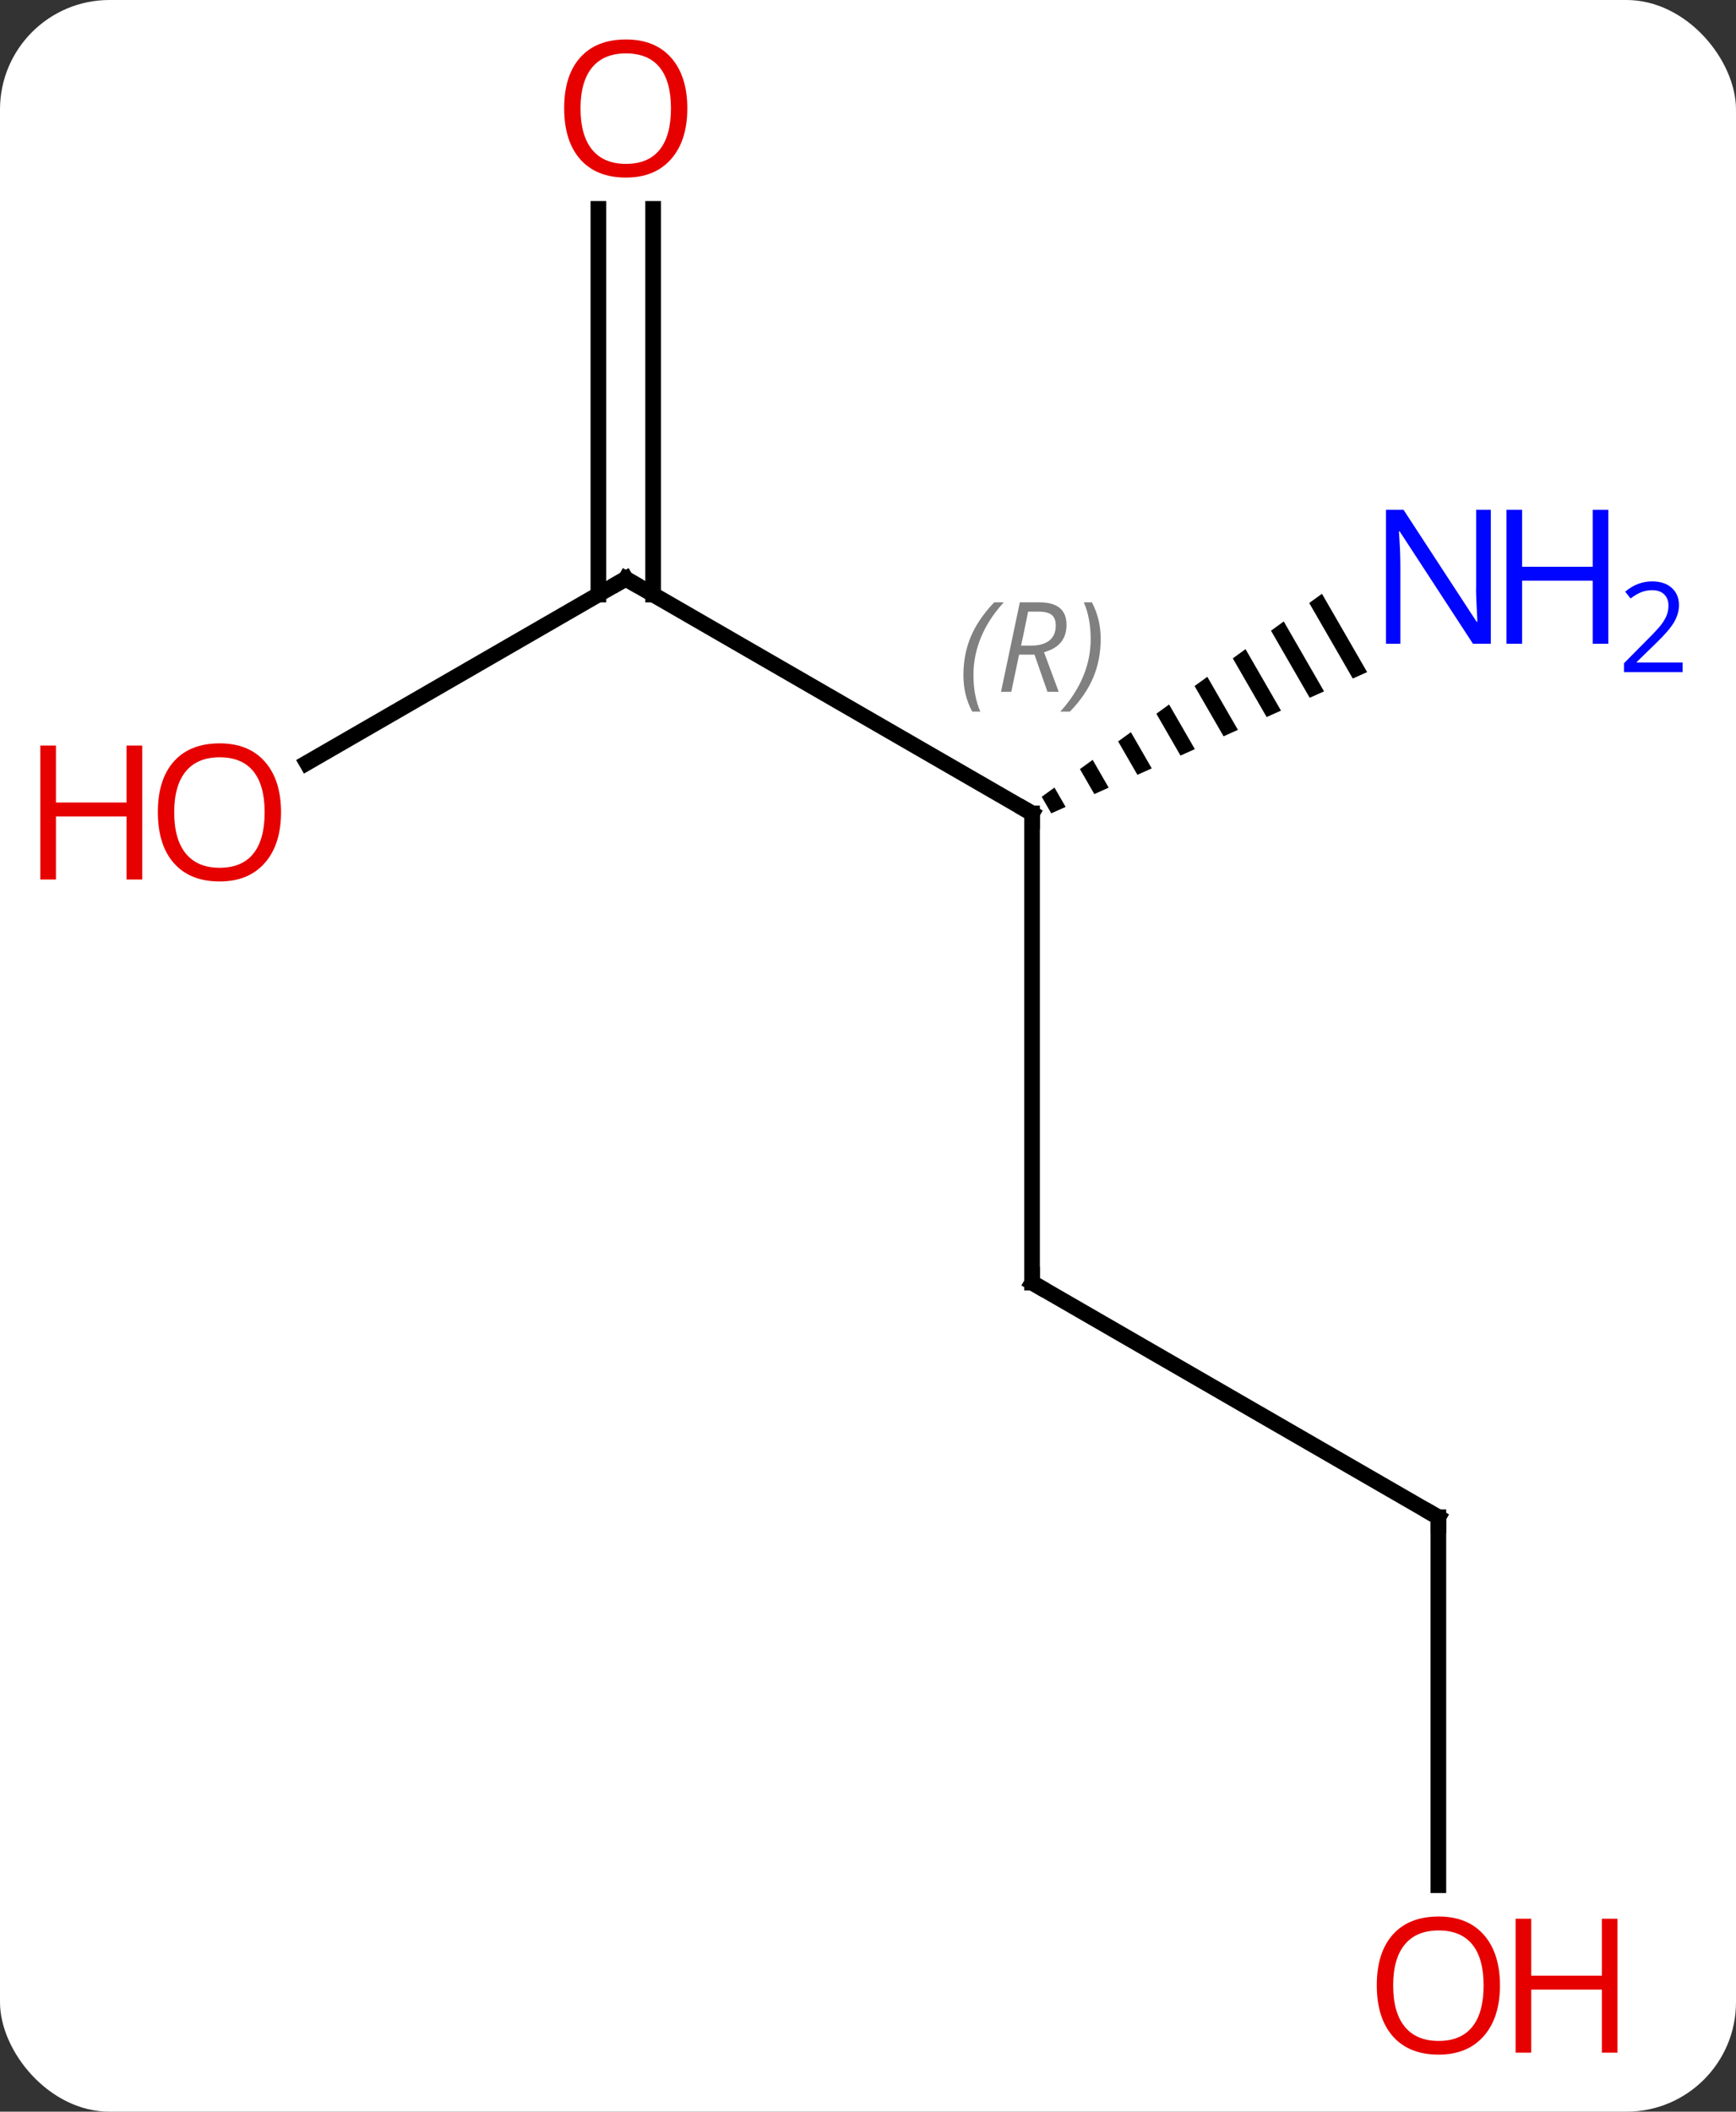 <svg width="111" viewBox="0 0 111 135" style="fill-opacity:1; color-rendering:auto; color-interpolation:auto; text-rendering:auto; stroke:black; stroke-linecap:square; stroke-miterlimit:10; shape-rendering:auto; stroke-opacity:1; fill:black; stroke-dasharray:none; font-weight:normal; stroke-width:1; font-family:'Open Sans'; font-style:normal; stroke-linejoin:miter; font-size:12; stroke-dashoffset:0; image-rendering:auto;" height="135" class="cas-substance-image" xmlns:xlink="http://www.w3.org/1999/xlink" xmlns="http://www.w3.org/2000/svg"><rect x="0" y="0" width="111" height="135" fill="#333333" stroke="none"/><svg class="cas-substance-single-component"><rect y="0" x="0" width="111" stroke="none" ry="7" rx="7" height="135" fill="white" class="cas-substance-group"/><svg y="0" x="0" width="111" viewBox="0 0 111 135" style="fill:black;" height="135" class="cas-substance-single-component-image"><svg><g><g transform="translate(53,67)" style="text-rendering:geometricPrecision; color-rendering:optimizeQuality; color-interpolation:linearRGB; stroke-linecap:butt; image-rendering:optimizeQuality;"><line y2="15" y1="-15" x2="12.99" x1="12.99" style="fill:none;"/><line y2="-30" y1="-15" x2="-12.99" x1="12.99" style="fill:none;"/><path style="stroke:none;" d="M31.526 -29.04 L30.712 -28.45 L33.496 -23.622 L33.496 -23.622 L34.414 -24.032 L34.414 -24.032 L31.526 -29.04 ZM29.083 -27.27 L28.268 -26.68 L28.268 -26.68 L30.742 -22.391 L30.742 -22.391 L31.66 -22.801 L29.083 -27.27 ZM26.639 -25.5 L25.825 -24.91 L27.988 -21.16 L28.906 -21.57 L28.906 -21.57 L26.639 -25.5 ZM24.196 -23.731 L23.381 -23.141 L25.234 -19.928 L25.234 -19.928 L26.152 -20.339 L26.152 -20.339 L24.196 -23.731 ZM21.752 -21.961 L20.938 -21.371 L22.48 -18.697 L22.48 -18.697 L23.398 -19.108 L23.398 -19.108 L21.752 -21.961 ZM19.309 -20.191 L18.494 -19.601 L19.726 -17.466 L20.643 -17.877 L20.643 -17.877 L19.309 -20.191 ZM16.865 -18.421 L16.051 -17.831 L16.051 -17.831 L16.971 -16.235 L17.889 -16.645 L17.889 -16.645 L16.865 -18.421 ZM14.422 -16.651 L13.607 -16.061 L14.217 -15.004 L14.217 -15.004 L15.135 -15.414 L15.135 -15.414 L14.422 -16.651 Z"/><line y2="30" y1="15" x2="38.97" x1="12.99" style="fill:none;"/><line y2="-18.226" y1="-30" x2="-33.383" x1="-12.99" style="fill:none;"/><line y2="-53.648" y1="-28.99" x2="-11.24" x1="-11.24" style="fill:none;"/><line y2="-53.648" y1="-28.99" x2="-14.74" x1="-14.74" style="fill:none;"/><line y2="53.523" y1="30" x2="38.97" x1="38.97" style="fill:none;"/><path style="fill:none; stroke-miterlimit:5;" d="M12.99 -14.5 L12.99 -15 L12.557 -15.25"/></g><g transform="translate(53,67)" style="stroke-linecap:butt; font-size:8.4px; fill:gray; text-rendering:geometricPrecision; image-rendering:optimizeQuality; color-rendering:optimizeQuality; font-family:'Open Sans'; font-style:italic; stroke:gray; color-interpolation:linearRGB; stroke-miterlimit:5;"><path style="stroke:none;" d="M8.601 -23.836 Q8.601 -25.164 9.07 -26.289 Q9.539 -27.414 10.57 -28.492 L11.18 -28.492 Q10.211 -27.43 9.726 -26.258 Q9.242 -25.086 9.242 -23.852 Q9.242 -22.523 9.68 -21.508 L9.164 -21.508 Q8.601 -22.539 8.601 -23.836 ZM12.161 -25.148 L11.661 -22.773 L11.005 -22.773 L12.208 -28.492 L13.458 -28.492 Q15.193 -28.492 15.193 -27.055 Q15.193 -25.695 13.755 -25.305 L14.693 -22.773 L13.974 -22.773 L13.146 -25.148 L12.161 -25.148 ZM12.739 -27.898 Q12.349 -25.977 12.286 -25.727 L12.943 -25.727 Q13.693 -25.727 14.099 -26.055 Q14.505 -26.383 14.505 -27.008 Q14.505 -27.477 14.247 -27.688 Q13.989 -27.898 13.396 -27.898 L12.739 -27.898 ZM17.379 -26.148 Q17.379 -24.82 16.902 -23.688 Q16.425 -22.555 15.41 -21.508 L14.8 -21.508 Q16.738 -23.664 16.738 -26.148 Q16.738 -27.477 16.3 -28.492 L16.816 -28.492 Q17.379 -27.43 17.379 -26.148 Z"/><path style="fill:none; stroke:black;" d="M12.99 14.5 L12.99 15 L13.423 15.25"/><path style="fill:none; stroke:black;" d="M-12.557 -29.75 L-12.99 -30 L-13.423 -29.75"/></g><g transform="translate(53,67)" style="stroke-linecap:butt; fill:rgb(0,5,255); text-rendering:geometricPrecision; color-rendering:optimizeQuality; image-rendering:optimizeQuality; font-family:'Open Sans'; stroke:rgb(0,5,255); color-interpolation:linearRGB; stroke-miterlimit:5;"><path style="stroke:none;" d="M42.322 -25.844 L41.181 -25.844 L36.493 -33.031 L36.447 -33.031 Q36.54 -31.766 36.54 -30.719 L36.54 -25.844 L35.618 -25.844 L35.618 -34.406 L36.743 -34.406 L41.415 -27.25 L41.462 -27.25 Q41.462 -27.406 41.415 -28.266 Q41.368 -29.125 41.384 -29.5 L41.384 -34.406 L42.322 -34.406 L42.322 -25.844 Z"/><path style="stroke:none;" d="M49.837 -25.844 L48.837 -25.844 L48.837 -29.875 L44.322 -29.875 L44.322 -25.844 L43.322 -25.844 L43.322 -34.406 L44.322 -34.406 L44.322 -30.766 L48.837 -30.766 L48.837 -34.406 L49.837 -34.406 L49.837 -25.844 Z"/><path style="stroke:none;" d="M54.587 -24.034 L50.837 -24.034 L50.837 -24.597 L52.337 -26.113 Q53.025 -26.8 53.243 -27.097 Q53.462 -27.394 53.572 -27.675 Q53.681 -27.956 53.681 -28.284 Q53.681 -28.738 53.407 -29.003 Q53.134 -29.269 52.634 -29.269 Q52.29 -29.269 51.97 -29.152 Q51.65 -29.034 51.259 -28.738 L50.915 -29.175 Q51.697 -29.831 52.634 -29.831 Q53.431 -29.831 53.892 -29.417 Q54.353 -29.003 54.353 -28.316 Q54.353 -27.769 54.048 -27.238 Q53.743 -26.706 52.9 -25.894 L51.65 -24.675 L51.65 -24.644 L54.587 -24.644 L54.587 -24.034 Z"/><path style="fill:none; stroke:black;" d="M38.537 29.75 L38.97 30 L38.97 30.5"/><path style="fill:rgb(230,0,0); stroke:none;" d="M-35.032 -15.07 Q-35.032 -13.008 -36.072 -11.828 Q-37.111 -10.648 -38.954 -10.648 Q-40.845 -10.648 -41.876 -11.812 Q-42.907 -12.977 -42.907 -15.086 Q-42.907 -17.18 -41.876 -18.328 Q-40.845 -19.477 -38.954 -19.477 Q-37.095 -19.477 -36.064 -18.305 Q-35.032 -17.133 -35.032 -15.07 ZM-41.861 -15.07 Q-41.861 -13.336 -41.118 -12.43 Q-40.376 -11.523 -38.954 -11.523 Q-37.532 -11.523 -36.806 -12.422 Q-36.079 -13.32 -36.079 -15.07 Q-36.079 -16.805 -36.806 -17.695 Q-37.532 -18.586 -38.954 -18.586 Q-40.376 -18.586 -41.118 -17.688 Q-41.861 -16.789 -41.861 -15.07 Z"/><path style="fill:rgb(230,0,0); stroke:none;" d="M-43.907 -10.773 L-44.907 -10.773 L-44.907 -14.805 L-49.423 -14.805 L-49.423 -10.773 L-50.423 -10.773 L-50.423 -19.336 L-49.423 -19.336 L-49.423 -15.695 L-44.907 -15.695 L-44.907 -19.336 L-43.907 -19.336 L-43.907 -10.773 Z"/><path style="fill:rgb(230,0,0); stroke:none;" d="M-9.053 -60.07 Q-9.053 -58.008 -10.092 -56.828 Q-11.131 -55.648 -12.974 -55.648 Q-14.865 -55.648 -15.896 -56.812 Q-16.927 -57.977 -16.927 -60.086 Q-16.927 -62.18 -15.896 -63.328 Q-14.865 -64.477 -12.974 -64.477 Q-11.115 -64.477 -10.084 -63.305 Q-9.053 -62.133 -9.053 -60.07 ZM-15.881 -60.07 Q-15.881 -58.336 -15.138 -57.43 Q-14.396 -56.523 -12.974 -56.523 Q-11.553 -56.523 -10.826 -57.422 Q-10.099 -58.32 -10.099 -60.07 Q-10.099 -61.805 -10.826 -62.695 Q-11.553 -63.586 -12.974 -63.586 Q-14.396 -63.586 -15.138 -62.688 Q-15.881 -61.789 -15.881 -60.07 Z"/><path style="fill:rgb(230,0,0); stroke:none;" d="M42.907 59.93 Q42.907 61.992 41.868 63.172 Q40.829 64.352 38.986 64.352 Q37.095 64.352 36.064 63.188 Q35.032 62.023 35.032 59.914 Q35.032 57.82 36.064 56.672 Q37.095 55.523 38.986 55.523 Q40.845 55.523 41.876 56.695 Q42.907 57.867 42.907 59.93 ZM36.079 59.93 Q36.079 61.664 36.822 62.57 Q37.564 63.477 38.986 63.477 Q40.407 63.477 41.134 62.578 Q41.861 61.68 41.861 59.93 Q41.861 58.195 41.134 57.305 Q40.407 56.414 38.986 56.414 Q37.564 56.414 36.822 57.312 Q36.079 58.211 36.079 59.93 Z"/><path style="fill:rgb(230,0,0); stroke:none;" d="M50.423 64.227 L49.423 64.227 L49.423 60.195 L44.907 60.195 L44.907 64.227 L43.907 64.227 L43.907 55.664 L44.907 55.664 L44.907 59.305 L49.423 59.305 L49.423 55.664 L50.423 55.664 L50.423 64.227 Z"/></g></g></svg></svg></svg></svg>